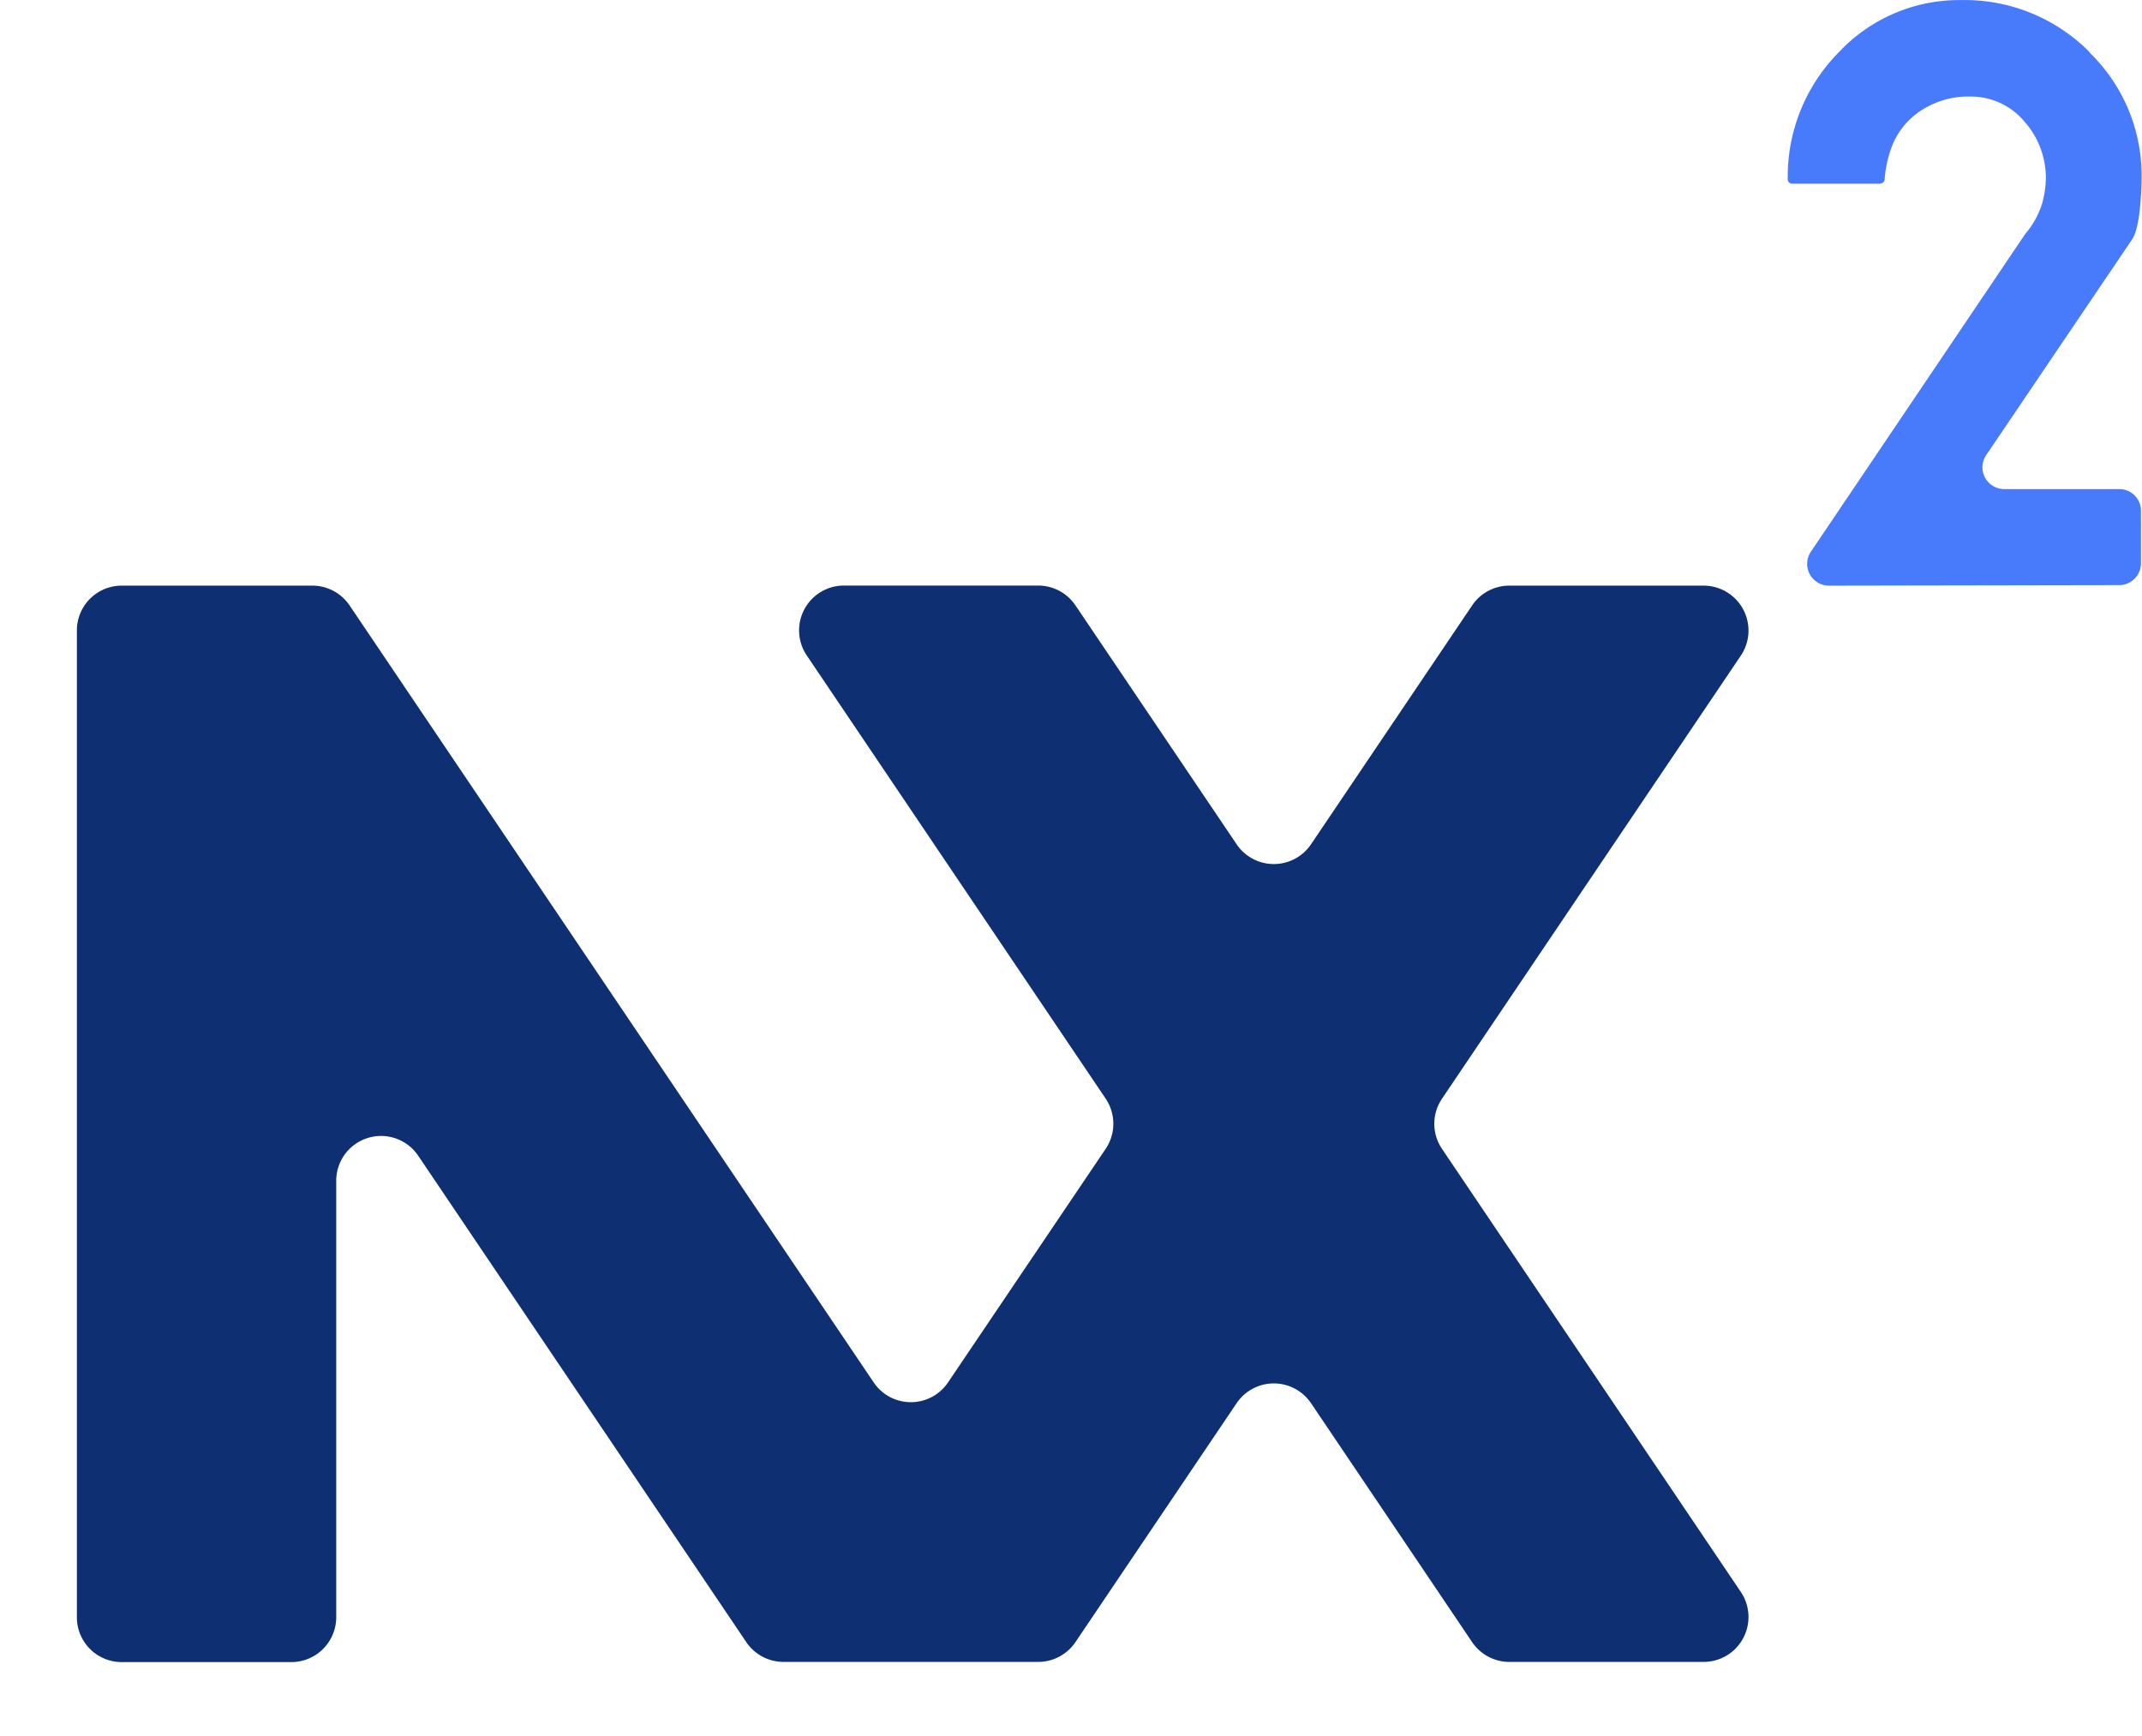 <svg id="Layer_1" data-name="Layer 1" xmlns="http://www.w3.org/2000/svg" viewBox="0 0 247.12 200.27"><defs><style>.cls-1{fill:#0e3072;}.cls-2{fill:#487afc;}</style></defs><path class="cls-1" d="M175.57,486.53Z" transform="translate(-175.54 -286.26)"/><path class="cls-1" d="M326.79,448.13l18.59,27.57a5.19,5.19,0,0,0,4.29,2.28h22.42a5.18,5.18,0,0,0,4.29-8.07L341.9,418.79a5.16,5.16,0,0,1,0-5.78l34.48-51.12a5.18,5.18,0,0,0-4.29-8.07H349.67a5.16,5.16,0,0,0-4.29,2.28l-18.59,27.56a5.18,5.18,0,0,1-8.58,0l-18.6-27.57a5.19,5.19,0,0,0-4.29-2.28H272.9a5.17,5.17,0,0,0-4.28,8.07L303.1,413a5.18,5.18,0,0,1,0,5.79l-18.19,26.95a5.17,5.17,0,0,1-8.57,0L215.87,356.1a5.19,5.19,0,0,0-4.29-2.28h-22a5.17,5.17,0,0,0-5.17,5.18V472.81A5.17,5.17,0,0,0,189.6,478h19.56a5.18,5.18,0,0,0,5.17-5.17V422.49a5.17,5.17,0,0,1,9.46-2.9l37.85,56.11a5.19,5.19,0,0,0,4.29,2.28h29.39a5.19,5.19,0,0,0,4.29-2.28l18.6-27.57A5.18,5.18,0,0,1,326.79,448.13Z" transform="translate(-175.54 -286.26)"/><path class="cls-2" d="M420.08,353.76l-33.55.06a2.51,2.51,0,0,1-2.08-3.9l24.73-36.66a10.13,10.13,0,0,0,1.95-3.49,11.71,11.71,0,0,0,.44-3.1,9.84,9.84,0,0,0-2.44-6.35,8.05,8.05,0,0,0-6.23-2.92,9.84,9.84,0,0,0-5.3,1.35,8.67,8.67,0,0,0-3.73,4.23,13.65,13.65,0,0,0-.9,3.93.48.48,0,0,1-.17.39.64.64,0,0,1-.42.15h-10a.52.52,0,0,1-.59-.58,20.37,20.37,0,0,1,5.91-14.6,19,19,0,0,1,14.06-6,20.27,20.27,0,0,1,14.9,6.05h-.05a19.74,19.74,0,0,1,6,14.46s0,5.48-1.08,7.08l-16.85,24.91a2.51,2.51,0,0,0,2.07,3.91h13.29a2.5,2.5,0,0,1,2.5,2.5v6.08A2.52,2.52,0,0,1,420.08,353.76Z" transform="translate(-175.54 -286.26)"/></svg>
